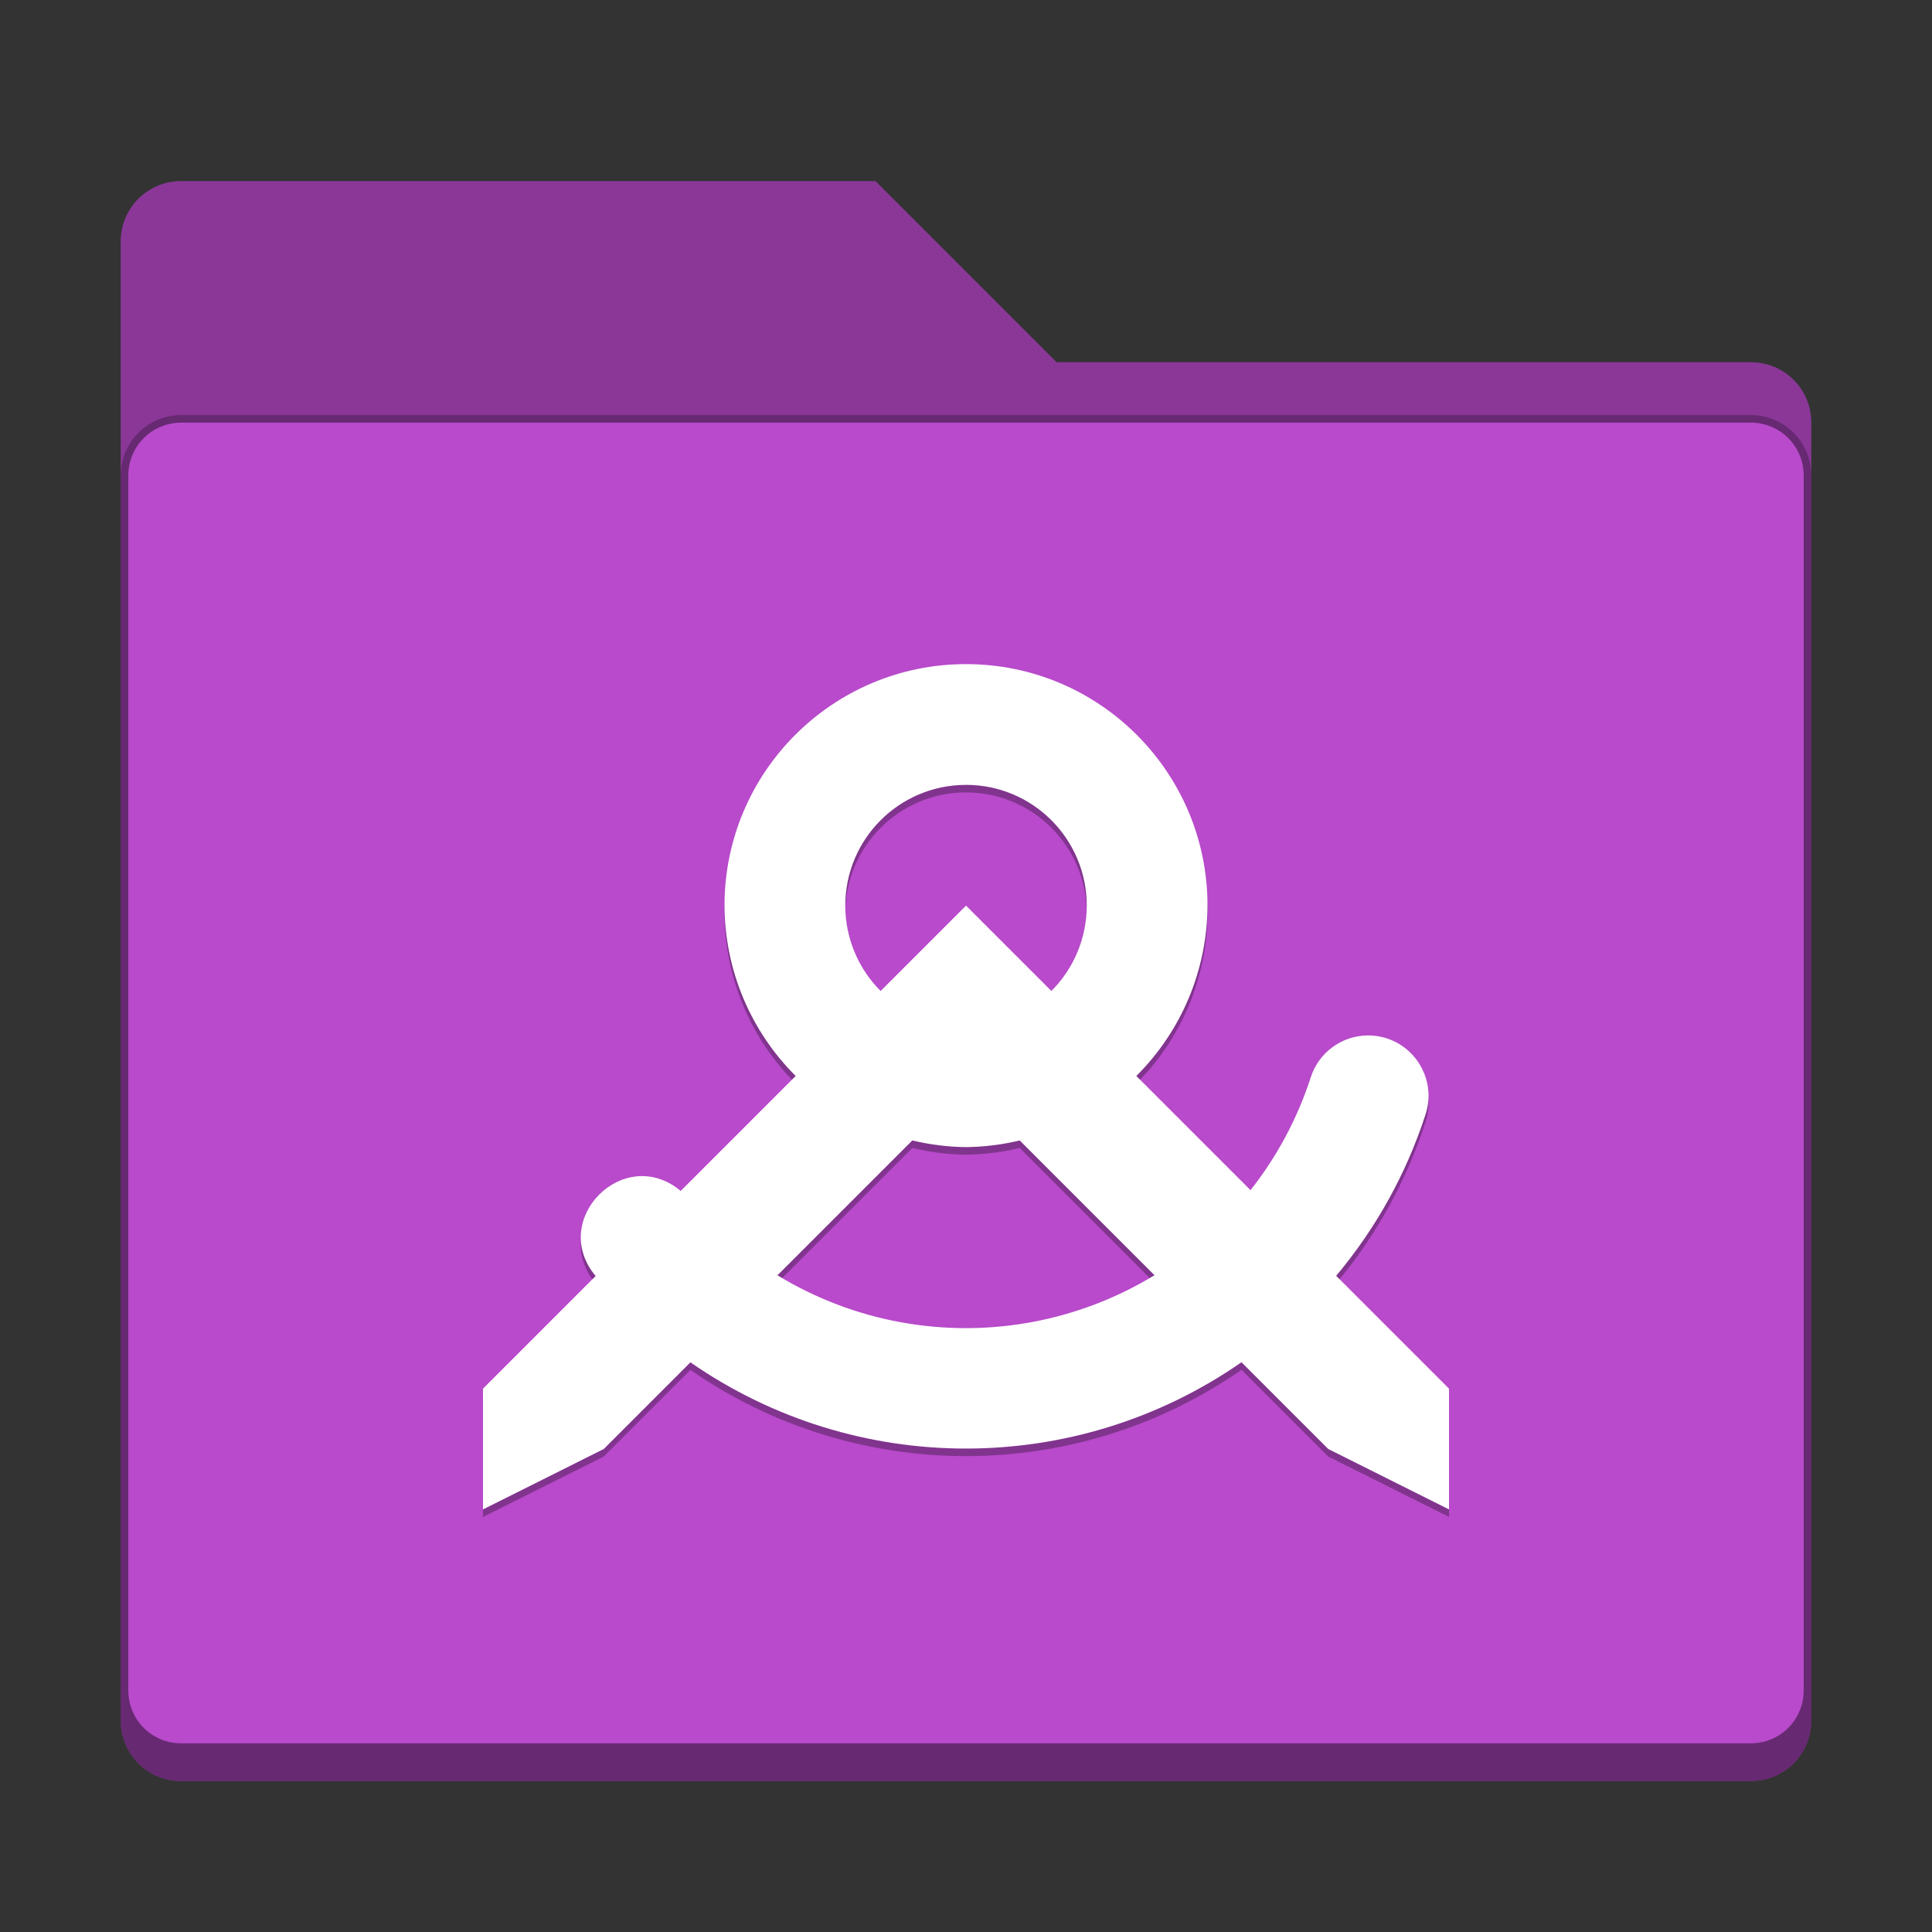 <?xml version="1.0" encoding="UTF-8" standalone="no"?>
<!-- Created with Inkscape (http://www.inkscape.org/) -->

<svg
   width="256"
   height="256"
   viewBox="0 0 67.733 67.733"
   version="1.1"
   id="svg1099"
   inkscape:version="1.2 (dc2aedaf03, 2022-05-15)"
   sodipodi:docname="folder-purple-templates.svg"
   xmlns:inkscape="http://www.inkscape.org/namespaces/inkscape"
   xmlns:sodipodi="http://sodipodi.sourceforge.net/DTD/sodipodi-0.dtd"
   xmlns="http://www.w3.org/2000/svg"
   xmlns:svg="http://www.w3.org/2000/svg">
  <rect x="0" y="0" width="67.733" height="67.733" fill="#333333" stroke="none"/>
  <sodipodi:namedview
     id="namedview1101"
     pagecolor="#ffffff"
     bordercolor="#666666"
     borderopacity="1.0"
     inkscape:pageshadow="2"
     inkscape:pageopacity="0.0"
     inkscape:pagecheckerboard="0"
     inkscape:document-units="px"
     showgrid="false"
     units="px"
     inkscape:zoom="3.2421875"
     inkscape:cx="135.55663"
     inkscape:cy="179.97108"
     inkscape:window-width="1846"
     inkscape:window-height="1011"
     inkscape:window-x="0"
     inkscape:window-y="0"
     inkscape:window-maximized="1"
     inkscape:current-layer="svg1099"
     inkscape:showpageshadow="2"
     inkscape:deskcolor="#d1d1d1"
     showguides="false" />
  <defs
     id="defs1096" />
  <path
     d="m 6.35,6.35 c -1.173,0 -2.117,0.944 -2.117,2.117 V 60.325 c 0,1.173 0.944,2.117 2.117,2.117 H 61.383 c 1.173,0 2.117,-0.944 2.117,-2.117 V 14.817 C 63.5,13.644 62.556,12.7 61.383,12.7 H 37.042 L 30.692,6.35 Z"
     style="fill:#b84acb;stroke-width:0.265;fill-opacity:1"
     id="path300" />
  <path
     d="M 6.35,6.35 C 5.177,6.35 4.233,7.294 4.233,8.467 v 51.858 c 0,1.173 0.944,2.117 2.117,2.117 H 61.383 c 1.173,0 2.117,-0.944 2.117,-2.117 V 14.817 C 63.5,13.644 62.556,12.7 61.383,12.7 H 37.042 L 30.692,6.35 Z m 0,8.467 H 61.383 c 1.026,0 1.852,0.826 1.852,1.852 v 42.598 c 0,1.026 -0.826,1.852 -1.852,1.852 H 6.35 c -1.026,0 -1.852,-0.826 -1.852,-1.852 V 16.669 c 0,-1.026 0.826,-1.852 1.852,-1.852 z"
     style="fill-opacity:1;stroke-width:0.265;fill:#000000;opacity:0.25"
     id="path877" />
  <path
     d="m 6.35,14.552 c -1.173,0 -2.117,0.944 -2.117,2.117 v 43.656 c 0,1.173 0.944,2.117 2.117,2.117 H 61.383 c 1.173,0 2.117,-0.944 2.117,-2.117 V 16.669 c 0,-1.173 -0.944,-2.117 -2.117,-2.117 z m 0,0.265 H 61.383 c 1.026,0 1.852,0.826 1.852,1.852 v 42.598 c 0,1.026 -0.826,1.852 -1.852,1.852 H 6.35 c -1.026,0 -1.852,-0.826 -1.852,-1.852 V 16.669 c 0,-1.026 0.826,-1.852 1.852,-1.852 z"
     style="fill-opacity:1;stroke-width:0.265;fill:#000000;opacity:0.25"
     id="path2030" />
  <path
     d="m 33.867,23.548 c -4.676,0 -8.467,3.791 -8.467,8.467 0.008,2.242 0.905,4.39 2.495,5.972 l -4.031,4.031 c -1.981,-1.658 -4.64,1.001 -2.982,2.982 l -3.949,3.949 v 4.233 l 4.233,-2.117 3.039,-3.039 c 5.809,4.032 13.512,4.031 19.32,-0.003 L 46.567,51.065 50.8,53.181 v -4.233 l -3.956,-3.956 c 1.392,-1.659 2.452,-3.569 3.124,-5.628 0.467,-1.373 -0.553,-2.799 -2.004,-2.799 -0.926,0.002 -1.743,0.604 -2.017,1.488 -0.472,1.45 -1.191,2.776 -2.105,3.936 l -4.003,-4.003 c 1.59,-1.582 2.487,-3.729 2.495,-5.972 0,-4.676 -3.791,-8.467 -8.467,-8.467 z m 0,4.233 c 2.338,0 4.233,1.895 4.233,4.233 -1.7e-4,1.123 -0.446,2.199 -1.24,2.993 l -2.993,-2.993 -2.993,2.993 c -0.794,-0.794 -1.24,-1.87 -1.24,-2.993 0,-2.338 1.895,-4.233 4.233,-4.233 z m -1.883,12.466 c 0.617,0.148 1.249,0.227 1.883,0.234 0.634,-0.007 1.266,-0.085 1.883,-0.234 l 4.725,4.725 c -1.268,0.772 -2.681,1.329 -4.187,1.622 -3.159,0.613 -6.37,0.002 -9.032,-1.62 z"
     id="path697"
     style="opacity:0.3;fill:#000000;stroke-width:0.529"
     sodipodi:nodetypes="ccccccccccccccccccccccscccccsccccscc" />
  <path
     d="m 33.867,23.283 c -4.676,0 -8.467,3.791 -8.467,8.467 0.008,2.242 0.905,4.39 2.495,5.972 l -4.031,4.031 c -1.981,-1.658 -4.64,1.001 -2.982,2.982 l -3.949,3.949 v 4.233 l 4.233,-2.117 3.039,-3.039 c 5.809,4.032 13.512,4.031 19.32,-0.003 L 46.567,50.8 50.8,52.917 v -4.233 l -3.956,-3.956 c 1.392,-1.659 2.452,-3.569 3.124,-5.628 0.467,-1.373 -0.553,-2.799 -2.004,-2.799 -0.926,0.002 -1.743,0.604 -2.017,1.488 -0.472,1.45 -1.191,2.776 -2.105,3.936 L 39.838,37.722 c 1.59,-1.582 2.487,-3.729 2.495,-5.972 0,-4.676 -3.791,-8.467 -8.467,-8.467 z m 0,4.233 c 2.338,0 4.233,1.895 4.233,4.233 -1.7e-4,1.123 -0.446,2.199 -1.24,2.993 L 33.867,31.75 30.874,34.743 c -0.794,-0.794 -1.24,-1.87 -1.24,-2.993 0,-2.338 1.895,-4.233 4.233,-4.233 z m -1.883,12.466 c 0.617,0.148 1.249,0.227 1.883,0.234 0.634,-0.007 1.266,-0.085 1.883,-0.234 l 4.725,4.725 c -1.268,0.772 -2.681,1.329 -4.187,1.622 -3.159,0.613 -6.37,0.002 -9.032,-1.62 z"
     style="fill:#ffffff;stroke-width:0.529"
     id="path864" />
</svg>
